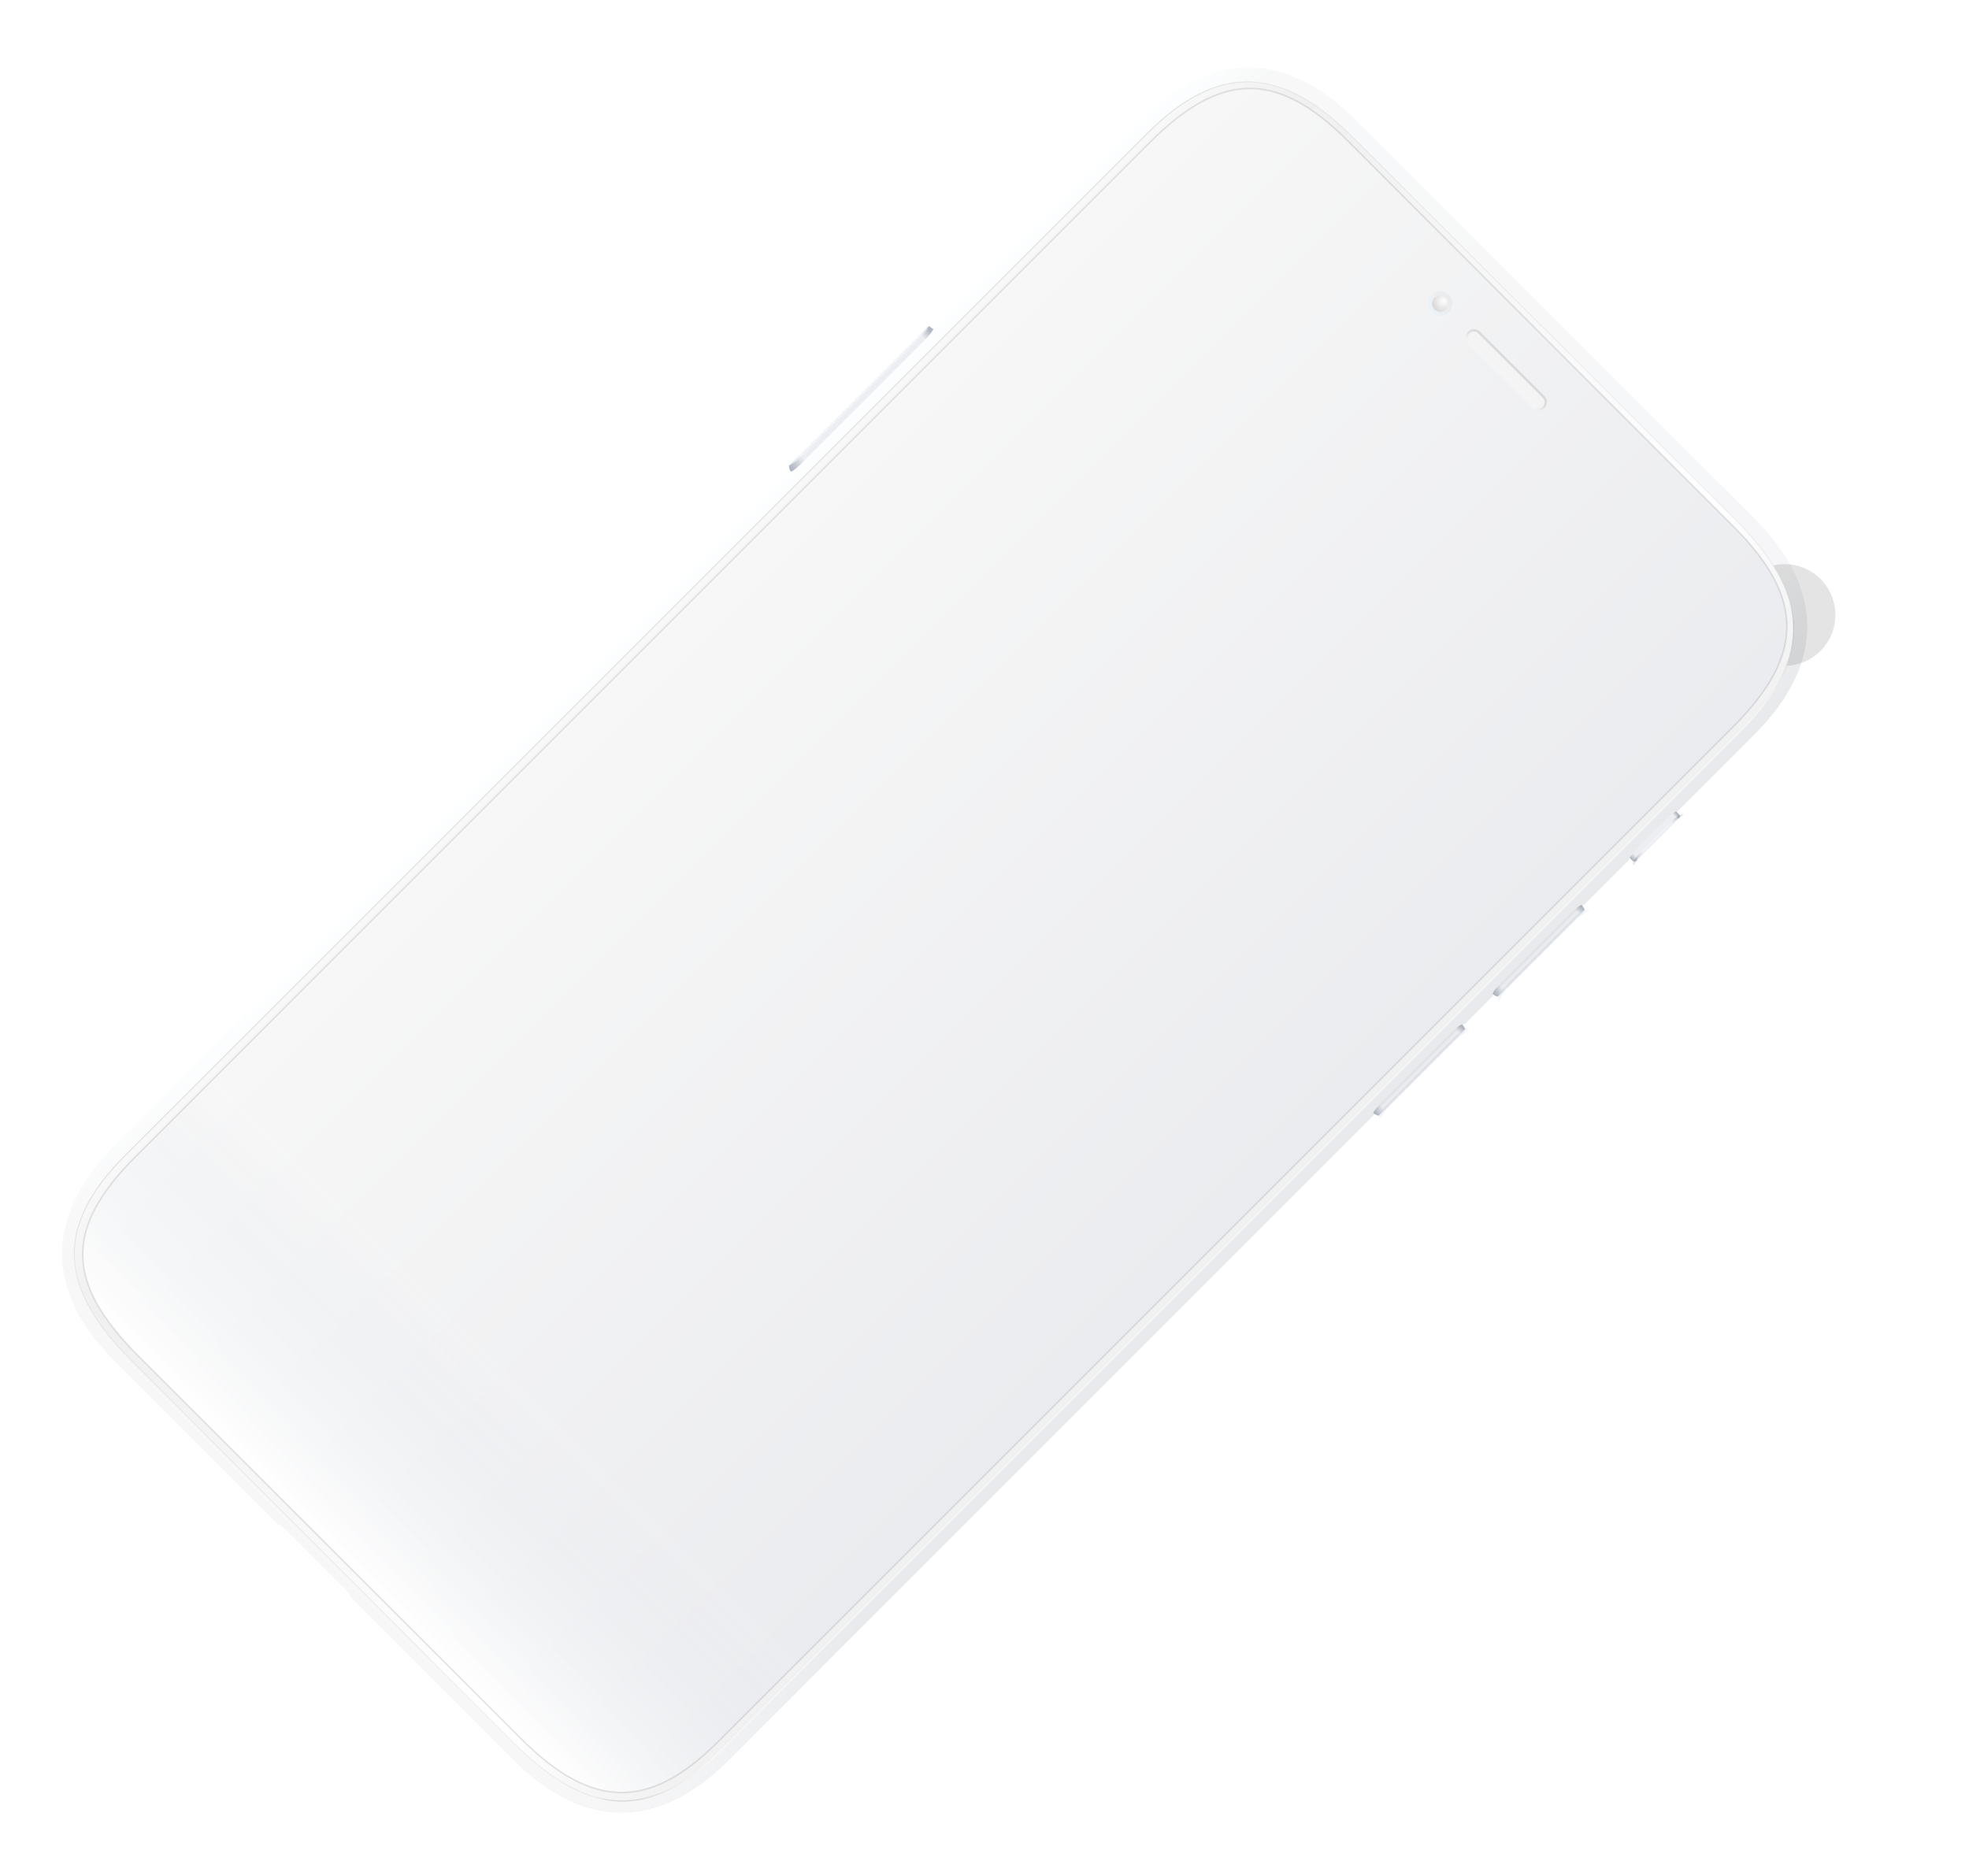 <svg width="254" height="242" viewBox="0 0 254 242" fill="none" xmlns="http://www.w3.org/2000/svg">
<path fill-rule="evenodd" clip-rule="evenodd" d="M147.094 15.517C156.168 6.443 165.853 6.447 174.928 15.522L226.303 66.896C235.378 75.972 235.382 85.657 226.308 94.731L216.382 104.657C215.783 104.885 214.158 106.51 214.158 106.51L211.654 109.015C211.484 109.217 211.29 109.434 211.098 109.65C210.632 110.172 210.173 110.687 210.07 110.969L204.307 116.732C204.176 116.685 203.988 116.736 203.689 116.993L203.682 116.986L193.006 127.662C192.646 128.023 192.53 128.293 192.572 128.467L188.909 132.129C188.778 132.082 188.591 132.134 188.292 132.39L188.285 132.384L177.609 143.06C177.249 143.42 177.133 143.69 177.174 143.864L94.038 227C84.967 236.072 75.281 236.07 66.205 226.994L45.273 206.061C45.175 205.742 44.86 205.278 44.414 204.832C44.394 204.812 44.374 204.792 44.354 204.772C44.343 204.761 44.332 204.75 44.322 204.739L36.9 197.32C36.483 196.922 36.061 196.644 35.764 196.553L14.831 175.619C5.755 166.543 5.754 156.857 14.826 147.785L101.691 60.919C101.809 60.916 101.973 60.85 102.154 60.735L102.758 60.225L120.103 42.88L120.096 42.873C120.356 42.571 120.515 42.275 120.52 42.091L147.094 15.517Z" fill="url(#paint0_linear)"/>
<path fill-rule="evenodd" clip-rule="evenodd" d="M147.094 15.517C156.168 6.443 165.853 6.447 174.928 15.522L226.303 66.896C235.378 75.972 235.382 85.657 226.308 94.731L216.382 104.657C215.783 104.885 214.158 106.51 214.158 106.51L211.654 109.015C211.484 109.217 211.29 109.434 211.098 109.65C210.632 110.172 210.173 110.687 210.07 110.969L204.307 116.732C204.176 116.685 203.988 116.736 203.689 116.993L203.682 116.986L193.006 127.662C192.646 128.023 192.53 128.293 192.572 128.467L188.909 132.129C188.778 132.082 188.591 132.134 188.292 132.39L188.285 132.384L177.609 143.06C177.249 143.42 177.133 143.69 177.174 143.864L94.038 227C84.967 236.072 75.281 236.07 66.205 226.994L45.273 206.061C45.175 205.742 44.86 205.278 44.414 204.832C44.394 204.812 44.374 204.792 44.354 204.772C44.343 204.761 44.332 204.75 44.322 204.739L36.9 197.32C36.483 196.922 36.061 196.644 35.764 196.553L14.831 175.619C5.755 166.543 5.754 156.857 14.826 147.785L101.691 60.919C101.809 60.916 101.973 60.85 102.154 60.735L102.758 60.225L120.103 42.88L120.096 42.873C120.356 42.571 120.515 42.275 120.52 42.091L147.094 15.517Z" fill="url(#paint1_linear)"/>
<g filter="url(#filter0_f)">
<path fill-rule="evenodd" clip-rule="evenodd" d="M225.567 83.97C223.006 81.409 223.006 77.256 225.567 74.695C228.129 72.133 232.281 72.133 234.843 74.695C237.404 77.256 237.404 81.409 234.843 83.97C232.281 86.531 228.129 86.531 225.567 83.97Z" fill="#4A4A4A" fill-opacity="0.15"/>
</g>
<g filter="url(#filter1_f)">
<path fill-rule="evenodd" clip-rule="evenodd" d="M174.537 17.728C165.346 8.537 157.221 7.988 148.023 17.186L16.123 149.085C6.928 158.281 7.66 166.222 16.852 175.414L66.411 224.974C75.603 234.165 83.73 235.083 92.926 225.887L224.825 93.988C234.023 84.79 233.288 76.479 224.097 67.288L174.537 17.728Z" fill="url(#paint2_linear)"/>
</g>
<path fill-rule="evenodd" clip-rule="evenodd" d="M174.537 17.728C165.346 8.537 157.221 7.988 148.023 17.186L16.123 149.085C6.928 158.281 7.66 166.222 16.852 175.414L66.411 224.974C75.603 234.165 83.73 235.083 92.926 225.887L224.825 93.988C234.023 84.79 233.288 76.479 224.097 67.288L174.537 17.728Z" fill="url(#paint3_linear)" stroke="url(#paint4_linear)" stroke-width="0.131"/>
<path fill-rule="evenodd" clip-rule="evenodd" d="M173.906 18.209C164.713 9.017 157.486 9.206 148.279 18.413L17.537 149.156C8.332 158.361 8.326 165.404 17.89 174.968L67.229 224.307C76.236 233.314 83.65 233.679 92.67 224.659L223.597 93.732C232.804 84.525 232.808 77.112 223.616 67.92L173.906 18.209Z" fill="url(#paint5_linear)"/>
<path fill-rule="evenodd" clip-rule="evenodd" d="M173.906 18.209C164.713 9.017 157.486 9.206 148.279 18.413L17.537 149.156C8.332 158.361 8.326 165.404 17.89 174.968L67.229 224.307C76.236 233.314 83.65 233.679 92.67 224.659L223.597 93.732C232.804 84.525 232.808 77.112 223.616 67.92L173.906 18.209Z" fill="url(#paint6_linear)"/>
<path fill-rule="evenodd" clip-rule="evenodd" d="M173.906 18.209C164.713 9.017 157.486 9.206 148.279 18.413L17.537 149.156C8.332 158.361 8.326 165.404 17.89 174.968L67.229 224.307C76.236 233.314 83.65 233.679 92.67 224.659L223.597 93.732C232.804 84.525 232.808 77.112 223.616 67.92L173.906 18.209Z" stroke="black" stroke-opacity="0.1" stroke-width="0.2"/>
<path fill-rule="evenodd" clip-rule="evenodd" d="M119.449 43.72C119.978 43.164 120.304 42.667 120.409 42.454C119.871 42.127 119.838 42.032 119.838 42.032L101.783 60.087C101.783 60.087 101.714 60.426 102.027 60.835C102.134 60.827 102.365 60.738 103.199 59.969C103.941 59.227 118.919 44.276 119.449 43.72Z" fill="url(#paint7_linear)"/>
<mask id="mask0" mask-type="alpha" maskUnits="userSpaceOnUse" x="101" y="41" width="20" height="20">
<path fill-rule="evenodd" clip-rule="evenodd" d="M119.449 43.72C119.978 43.164 120.304 42.667 120.409 42.454C119.871 42.127 119.838 42.032 119.838 42.032L101.783 60.087C101.783 60.087 101.714 60.426 102.027 60.835C102.134 60.827 102.365 60.738 103.199 59.969C103.941 59.227 118.919 44.276 119.449 43.72Z" fill="white"/>
</mask>
<g mask="url(#mask0)">
<path fill-rule="evenodd" clip-rule="evenodd" d="M119.868 41.344C119.868 41.344 120.383 41.742 119.084 43.157C109.429 52.812 103.315 58.926 103.346 58.895C101.813 60.428 101.286 60.065 101.131 60.081L101.357 59.77C101.997 59.645 102.506 59.22 103.234 58.492C103.824 57.903 117.642 44.084 118.091 43.635C118.959 42.767 119.616 41.738 119.541 41.671L119.868 41.344Z" fill="#F7FAFF"/>
</g>
<path fill-rule="evenodd" clip-rule="evenodd" d="M187.346 133.136C187.902 132.607 188.272 132.21 188.642 132.156C188.773 132.33 188.904 132.527 189.034 132.747L177.843 143.938C177.718 143.911 177.488 143.814 177.15 143.648C177.2 143.406 177.192 143.356 177.96 142.522C178.702 141.78 186.79 133.666 187.346 133.136Z" fill="url(#paint8_linear)"/>
<path fill-rule="evenodd" clip-rule="evenodd" d="M187.346 133.136C187.902 132.607 188.272 132.21 188.642 132.156C188.773 132.33 188.904 132.527 189.034 132.747L177.843 143.938C177.718 143.911 177.488 143.814 177.15 143.648C177.2 143.406 177.192 143.356 177.96 142.522C178.702 141.78 186.79 133.666 187.346 133.136Z" fill="url(#paint9_linear)"/>
<mask id="mask1" mask-type="alpha" maskUnits="userSpaceOnUse" x="176" y="131" width="14" height="14">
<path fill-rule="evenodd" clip-rule="evenodd" d="M187.346 133.136C187.902 132.607 188.272 132.21 188.642 132.156C188.773 132.33 188.904 132.527 189.034 132.747L177.843 143.938C177.718 143.911 177.488 143.814 177.15 143.648C177.2 143.406 177.192 143.356 177.96 142.522C178.702 141.78 186.79 133.666 187.346 133.136Z" fill="white"/>
</mask>
<g mask="url(#mask1)">
<path fill-rule="evenodd" clip-rule="evenodd" d="M189.721 132.717C189.721 132.717 189.323 132.202 187.908 133.501L179.035 142.375C177.501 143.908 177.864 144.435 177.849 144.59L178.159 144.364C178.284 143.724 178.709 143.215 179.437 142.487L187.43 134.494C188.299 133.626 189.327 132.969 189.395 133.044L189.721 132.717Z" fill="#D0D5DA"/>
</g>
<path fill-rule="evenodd" clip-rule="evenodd" d="M202.743 117.739C203.299 117.209 203.894 116.711 204.057 116.73C204.184 116.908 204.309 117.114 204.431 117.35L193.24 128.541C193.14 128.591 192.918 128.498 192.574 128.26C192.593 128.037 192.687 127.796 193.358 127.125C194.1 126.383 202.187 118.269 202.743 117.739Z" fill="url(#paint10_linear)"/>
<path fill-rule="evenodd" clip-rule="evenodd" d="M202.743 117.739C203.299 117.209 203.894 116.711 204.057 116.73C204.184 116.908 204.309 117.114 204.431 117.35L193.24 128.541C193.14 128.591 192.918 128.498 192.574 128.26C192.593 128.037 192.687 127.796 193.358 127.125C194.1 126.383 202.187 118.269 202.743 117.739Z" fill="url(#paint11_linear)"/>
<mask id="mask2" mask-type="alpha" maskUnits="userSpaceOnUse" x="192" y="116" width="13" height="13">
<path fill-rule="evenodd" clip-rule="evenodd" d="M202.743 117.739C203.299 117.209 203.894 116.711 204.057 116.73C204.184 116.908 204.309 117.114 204.431 117.35L193.24 128.541C193.14 128.591 192.918 128.498 192.574 128.26C192.593 128.037 192.687 127.796 193.358 127.125C194.1 126.383 202.187 118.269 202.743 117.739Z" fill="white"/>
</mask>
<g mask="url(#mask2)">
<path fill-rule="evenodd" clip-rule="evenodd" d="M205.119 117.32C205.119 117.32 204.721 116.805 203.306 118.104L194.432 126.978C192.899 128.511 193.262 129.038 193.246 129.193L193.556 128.967C193.682 128.327 194.107 127.818 194.835 127.09L202.828 119.097C203.696 118.228 204.725 117.572 204.792 117.647L205.119 117.32Z" fill="#D0D5DA"/>
</g>
<path fill-rule="evenodd" clip-rule="evenodd" d="M215.364 105.304C215.807 104.861 216.218 104.674 216.218 104.674L216.675 105.131L216.675 105.477L211.049 111.103L210.662 111.12L210.217 110.676C210.217 110.676 210.577 110.091 211.097 109.571C211.466 109.203 215.031 105.638 215.364 105.304Z" fill="url(#paint12_linear)"/>
<mask id="mask3" mask-type="alpha" maskUnits="userSpaceOnUse" x="210" y="104" width="7" height="8">
<path fill-rule="evenodd" clip-rule="evenodd" d="M215.364 105.304C215.807 104.861 216.218 104.674 216.218 104.674L216.675 105.131L216.675 105.477L211.049 111.103L210.662 111.12L210.217 110.676C210.217 110.676 210.577 110.091 211.097 109.571C211.466 109.203 215.031 105.638 215.364 105.304Z" fill="white"/>
<path fill-rule="evenodd" clip-rule="evenodd" d="M215.364 105.304C215.807 104.861 216.218 104.674 216.218 104.674L216.675 105.131L216.675 105.477L211.049 111.103L210.662 111.12L210.217 110.676C210.217 110.676 210.577 110.091 211.097 109.571C211.466 109.203 215.031 105.638 215.364 105.304Z" stroke="white"/>
</mask>
<g mask="url(#mask3)">
<path fill-rule="evenodd" clip-rule="evenodd" d="M217.219 104.934C217.249 104.964 216.606 104.99 215.774 105.822L211.656 109.94C210.343 111.253 210.683 111.494 210.647 111.631L210.949 111.389C211.15 110.816 211.566 110.401 211.932 110.035L215.642 106.325C216.168 105.799 216.903 105.272 216.951 105.327L217.219 104.934Z" fill="url(#paint13_linear)" fill-opacity="0.2"/>
</g>
<path fill-rule="evenodd" clip-rule="evenodd" d="M199.132 51.227C199.49 51.586 199.49 52.167 199.132 52.526V52.526C198.773 52.884 198.192 52.884 197.833 52.526L189.485 44.178C189.126 43.819 189.126 43.238 189.485 42.879V42.879C189.844 42.52 190.425 42.52 190.784 42.879L199.132 51.227Z" fill="#F4F4F4" stroke="url(#paint14_linear)" stroke-width="0.3"/>
<path fill-rule="evenodd" clip-rule="evenodd" d="M184.398 38.406C184.819 37.645 185.777 37.371 186.538 37.792C187.298 38.214 187.573 39.172 187.151 39.932C186.73 40.692 185.772 40.967 185.012 40.546C184.251 40.124 183.976 39.166 184.398 38.406Z" fill="url(#paint15_linear)"/>
<path fill-rule="evenodd" clip-rule="evenodd" d="M184.857 38.66C185.138 38.153 185.776 37.97 186.283 38.251C186.79 38.532 186.973 39.171 186.692 39.678C186.411 40.184 185.773 40.368 185.266 40.087C184.759 39.806 184.576 39.167 184.857 38.66Z" fill="url(#paint16_radial)"/>
<defs>
<filter id="filter0_f" x="206.666" y="55.794" width="47.077" height="47.077" filterUnits="userSpaceOnUse" color-interpolation-filters="sRGB">
<feFlood flood-opacity="0" result="BackgroundImageFix"/>
<feBlend mode="normal" in="SourceGraphic" in2="BackgroundImageFix" result="shape"/>
<feGaussianBlur stdDeviation="7.132" result="effect1_foregroundBlur"/>
</filter>
<filter id="filter1_f" x="1.323" y="2.2" width="238.488" height="238.488" filterUnits="userSpaceOnUse" color-interpolation-filters="sRGB">
<feFlood flood-opacity="0" result="BackgroundImageFix"/>
<feBlend mode="normal" in="SourceGraphic" in2="BackgroundImageFix" result="shape"/>
<feGaussianBlur stdDeviation="1" result="effect1_foregroundBlur"/>
</filter>
<linearGradient id="paint0_linear" x1="80.125" y1="240.913" x2="0.911" y2="161.7" gradientUnits="userSpaceOnUse">
<stop stop-color="#CFD3D8"/>
<stop offset="0.126" stop-color="#ECEDF0"/>
<stop offset="0.933" stop-color="#F0F1F2"/>
<stop offset="1" stop-color="#FBFEFF"/>
</linearGradient>
<linearGradient id="paint1_linear" x1="80.072" y1="177.442" x2="48.363" y2="209.151" gradientUnits="userSpaceOnUse">
<stop stop-color="white" stop-opacity="0.5"/>
<stop offset="1" stop-color="#F7F7F8"/>
</linearGradient>
<linearGradient id="paint2_linear" x1="80.125" y1="238.688" x2="3.323" y2="161.885" gradientUnits="userSpaceOnUse">
<stop stop-color="white"/>
<stop offset="0.204" stop-color="white"/>
<stop offset="0.903" stop-color="#F0F0F0"/>
<stop offset="1" stop-color="#F8F8F8"/>
</linearGradient>
<linearGradient id="paint3_linear" x1="80.125" y1="238.688" x2="3.323" y2="161.885" gradientUnits="userSpaceOnUse">
<stop stop-color="#F1F1F1"/>
<stop offset="0.204" stop-color="white"/>
<stop offset="0.903" stop-color="#F0F0F0"/>
<stop offset="1" stop-color="#F8F8F8"/>
</linearGradient>
<linearGradient id="paint4_linear" x1="80.125" y1="238.688" x2="3.323" y2="161.885" gradientUnits="userSpaceOnUse">
<stop stop-color="white" stop-opacity="0.5"/>
<stop offset="0.066" stop-opacity="0.05"/>
<stop offset="0.949" stop-opacity="0.05"/>
<stop offset="1" stop-opacity="0.1"/>
</linearGradient>
<linearGradient id="paint5_linear" x1="80.126" y1="237.203" x2="4.807" y2="161.885" gradientUnits="userSpaceOnUse">
<stop stop-color="#ECEDF0"/>
<stop offset="1" stop-color="#F8F8F8"/>
</linearGradient>
<linearGradient id="paint6_linear" x1="70.491" y1="182.398" x2="47.905" y2="204.983" gradientUnits="userSpaceOnUse">
<stop stop-color="#E3E6EB" stop-opacity="0.01"/>
<stop offset="1" stop-color="white"/>
</linearGradient>
<linearGradient id="paint7_linear" x1="120.245" y1="42.915" x2="102.44" y2="60.72" gradientUnits="userSpaceOnUse">
<stop stop-color="#B1B8C2"/>
<stop offset="0.052" stop-color="#ECEEF1"/>
<stop offset="0.921" stop-color="#EDEEF1"/>
<stop offset="1" stop-color="#B1B8C2"/>
</linearGradient>
<linearGradient id="paint8_linear" x1="188.927" y1="132.833" x2="177.797" y2="143.963" gradientUnits="userSpaceOnUse">
<stop stop-color="#B1B8C2"/>
<stop offset="0.052" stop-color="#ECEEF1"/>
<stop offset="0.921" stop-color="#EDEEF1"/>
<stop offset="1" stop-color="#B1B8C2"/>
</linearGradient>
<linearGradient id="paint9_linear" x1="180.59" y1="139.41" x2="182.09" y2="140.91" gradientUnits="userSpaceOnUse">
<stop stop-opacity="0.15"/>
<stop offset="0.521" stop-color="white" stop-opacity="0"/>
</linearGradient>
<linearGradient id="paint10_linear" x1="204.348" y1="117.413" x2="193.202" y2="128.558" gradientUnits="userSpaceOnUse">
<stop stop-color="#B1B8C2"/>
<stop offset="0.052" stop-color="#ECEEF1"/>
<stop offset="0.921" stop-color="#EDEEF1"/>
<stop offset="1" stop-color="#B1B8C2"/>
</linearGradient>
<linearGradient id="paint11_linear" x1="196" y1="124" x2="197.5" y2="125.5" gradientUnits="userSpaceOnUse">
<stop stop-opacity="0.15"/>
<stop offset="0.521" stop-color="white" stop-opacity="0"/>
</linearGradient>
<linearGradient id="paint12_linear" x1="216.735" y1="105.395" x2="210.921" y2="111.208" gradientUnits="userSpaceOnUse">
<stop stop-color="#B1B8C2"/>
<stop offset="0.052" stop-color="#ECEEF1"/>
<stop offset="0.921" stop-color="#EDEEF1"/>
<stop offset="1" stop-color="#B1B8C2"/>
</linearGradient>
<linearGradient id="paint13_linear" x1="216.716" y1="105.561" x2="211.182" y2="111.094" gradientUnits="userSpaceOnUse">
<stop stop-color="#111111"/>
<stop offset="0.154" stop-color="#FEFEFE"/>
<stop offset="0.831" stop-color="#FEFEFE"/>
<stop offset="1" stop-color="#1D1D1D"/>
</linearGradient>
<linearGradient id="paint14_linear" x1="188.836" y1="43.528" x2="190.134" y2="42.23" gradientUnits="userSpaceOnUse">
<stop stop-color="white" stop-opacity="0.2"/>
<stop offset="1" stop-opacity="0.1"/>
</linearGradient>
<linearGradient id="paint15_linear" x1="183.5" y1="39.5" x2="187.255" y2="37.82" gradientUnits="userSpaceOnUse">
<stop stop-color="#EDF4F9"/>
<stop offset="1" stop-color="#EAEAEA"/>
</linearGradient>
<radialGradient id="paint16_radial" cx="0" cy="0" r="1" gradientUnits="userSpaceOnUse" gradientTransform="translate(186.258 38.837) rotate(-151) scale(1.416)">
<stop stop-color="white"/>
<stop offset="1" stop-color="#DBDBDC"/>
</radialGradient>
</defs>
</svg>
